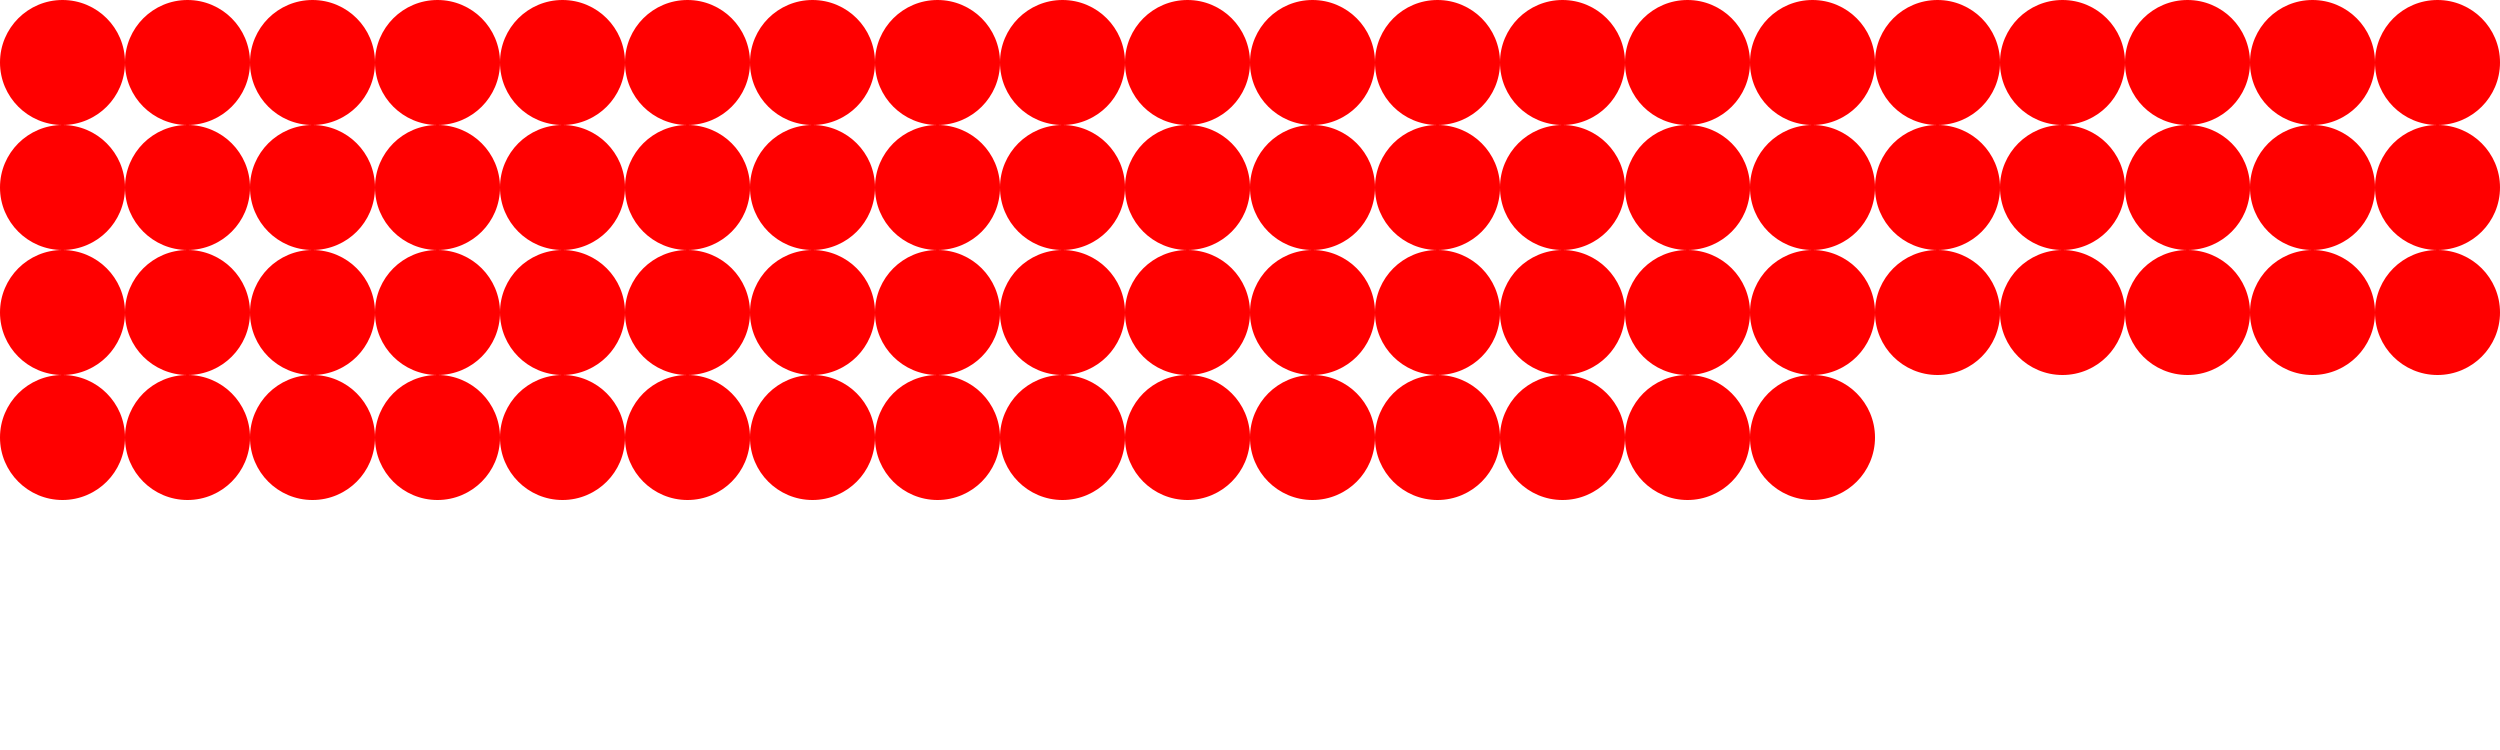 <svg xmlns='http://www.w3.org/2000/svg' viewBox='0 0 400 120'><defs><style>.circle { fill: #F00 }</style></defs><circle class='circle' cx='10' cy='10' r='10'/><circle class='circle' cx='30' cy='10' r='10'/><circle class='circle' cx='50' cy='10' r='10'/><circle class='circle' cx='70' cy='10' r='10'/><circle class='circle' cx='90' cy='10' r='10'/><circle class='circle' cx='110' cy='10' r='10'/><circle class='circle' cx='130' cy='10' r='10'/><circle class='circle' cx='150' cy='10' r='10'/><circle class='circle' cx='170' cy='10' r='10'/><circle class='circle' cx='190' cy='10' r='10'/><circle class='circle' cx='210' cy='10' r='10'/><circle class='circle' cx='230' cy='10' r='10'/><circle class='circle' cx='250' cy='10' r='10'/><circle class='circle' cx='270' cy='10' r='10'/><circle class='circle' cx='290' cy='10' r='10'/><circle class='circle' cx='310' cy='10' r='10'/><circle class='circle' cx='330' cy='10' r='10'/><circle class='circle' cx='350' cy='10' r='10'/><circle class='circle' cx='370' cy='10' r='10'/><circle class='circle' cx='390' cy='10' r='10'/><circle class='circle' cx='10' cy='30' r='10'/><circle class='circle' cx='30' cy='30' r='10'/><circle class='circle' cx='50' cy='30' r='10'/><circle class='circle' cx='70' cy='30' r='10'/><circle class='circle' cx='90' cy='30' r='10'/><circle class='circle' cx='110' cy='30' r='10'/><circle class='circle' cx='130' cy='30' r='10'/><circle class='circle' cx='150' cy='30' r='10'/><circle class='circle' cx='170' cy='30' r='10'/><circle class='circle' cx='190' cy='30' r='10'/><circle class='circle' cx='210' cy='30' r='10'/><circle class='circle' cx='230' cy='30' r='10'/><circle class='circle' cx='250' cy='30' r='10'/><circle class='circle' cx='270' cy='30' r='10'/><circle class='circle' cx='290' cy='30' r='10'/><circle class='circle' cx='310' cy='30' r='10'/><circle class='circle' cx='330' cy='30' r='10'/><circle class='circle' cx='350' cy='30' r='10'/><circle class='circle' cx='370' cy='30' r='10'/><circle class='circle' cx='390' cy='30' r='10'/><circle class='circle' cx='10' cy='50' r='10'/><circle class='circle' cx='30' cy='50' r='10'/><circle class='circle' cx='50' cy='50' r='10'/><circle class='circle' cx='70' cy='50' r='10'/><circle class='circle' cx='90' cy='50' r='10'/><circle class='circle' cx='110' cy='50' r='10'/><circle class='circle' cx='130' cy='50' r='10'/><circle class='circle' cx='150' cy='50' r='10'/><circle class='circle' cx='170' cy='50' r='10'/><circle class='circle' cx='190' cy='50' r='10'/><circle class='circle' cx='210' cy='50' r='10'/><circle class='circle' cx='230' cy='50' r='10'/><circle class='circle' cx='250' cy='50' r='10'/><circle class='circle' cx='270' cy='50' r='10'/><circle class='circle' cx='290' cy='50' r='10'/><circle class='circle' cx='310' cy='50' r='10'/><circle class='circle' cx='330' cy='50' r='10'/><circle class='circle' cx='350' cy='50' r='10'/><circle class='circle' cx='370' cy='50' r='10'/><circle class='circle' cx='390' cy='50' r='10'/><circle class='circle' cx='10' cy='70' r='10'/><circle class='circle' cx='30' cy='70' r='10'/><circle class='circle' cx='50' cy='70' r='10'/><circle class='circle' cx='70' cy='70' r='10'/><circle class='circle' cx='90' cy='70' r='10'/><circle class='circle' cx='110' cy='70' r='10'/><circle class='circle' cx='130' cy='70' r='10'/><circle class='circle' cx='150' cy='70' r='10'/><circle class='circle' cx='170' cy='70' r='10'/><circle class='circle' cx='190' cy='70' r='10'/><circle class='circle' cx='210' cy='70' r='10'/><circle class='circle' cx='230' cy='70' r='10'/><circle class='circle' cx='250' cy='70' r='10'/><circle class='circle' cx='270' cy='70' r='10'/><circle class='circle' cx='290' cy='70' r='10'/></svg>
